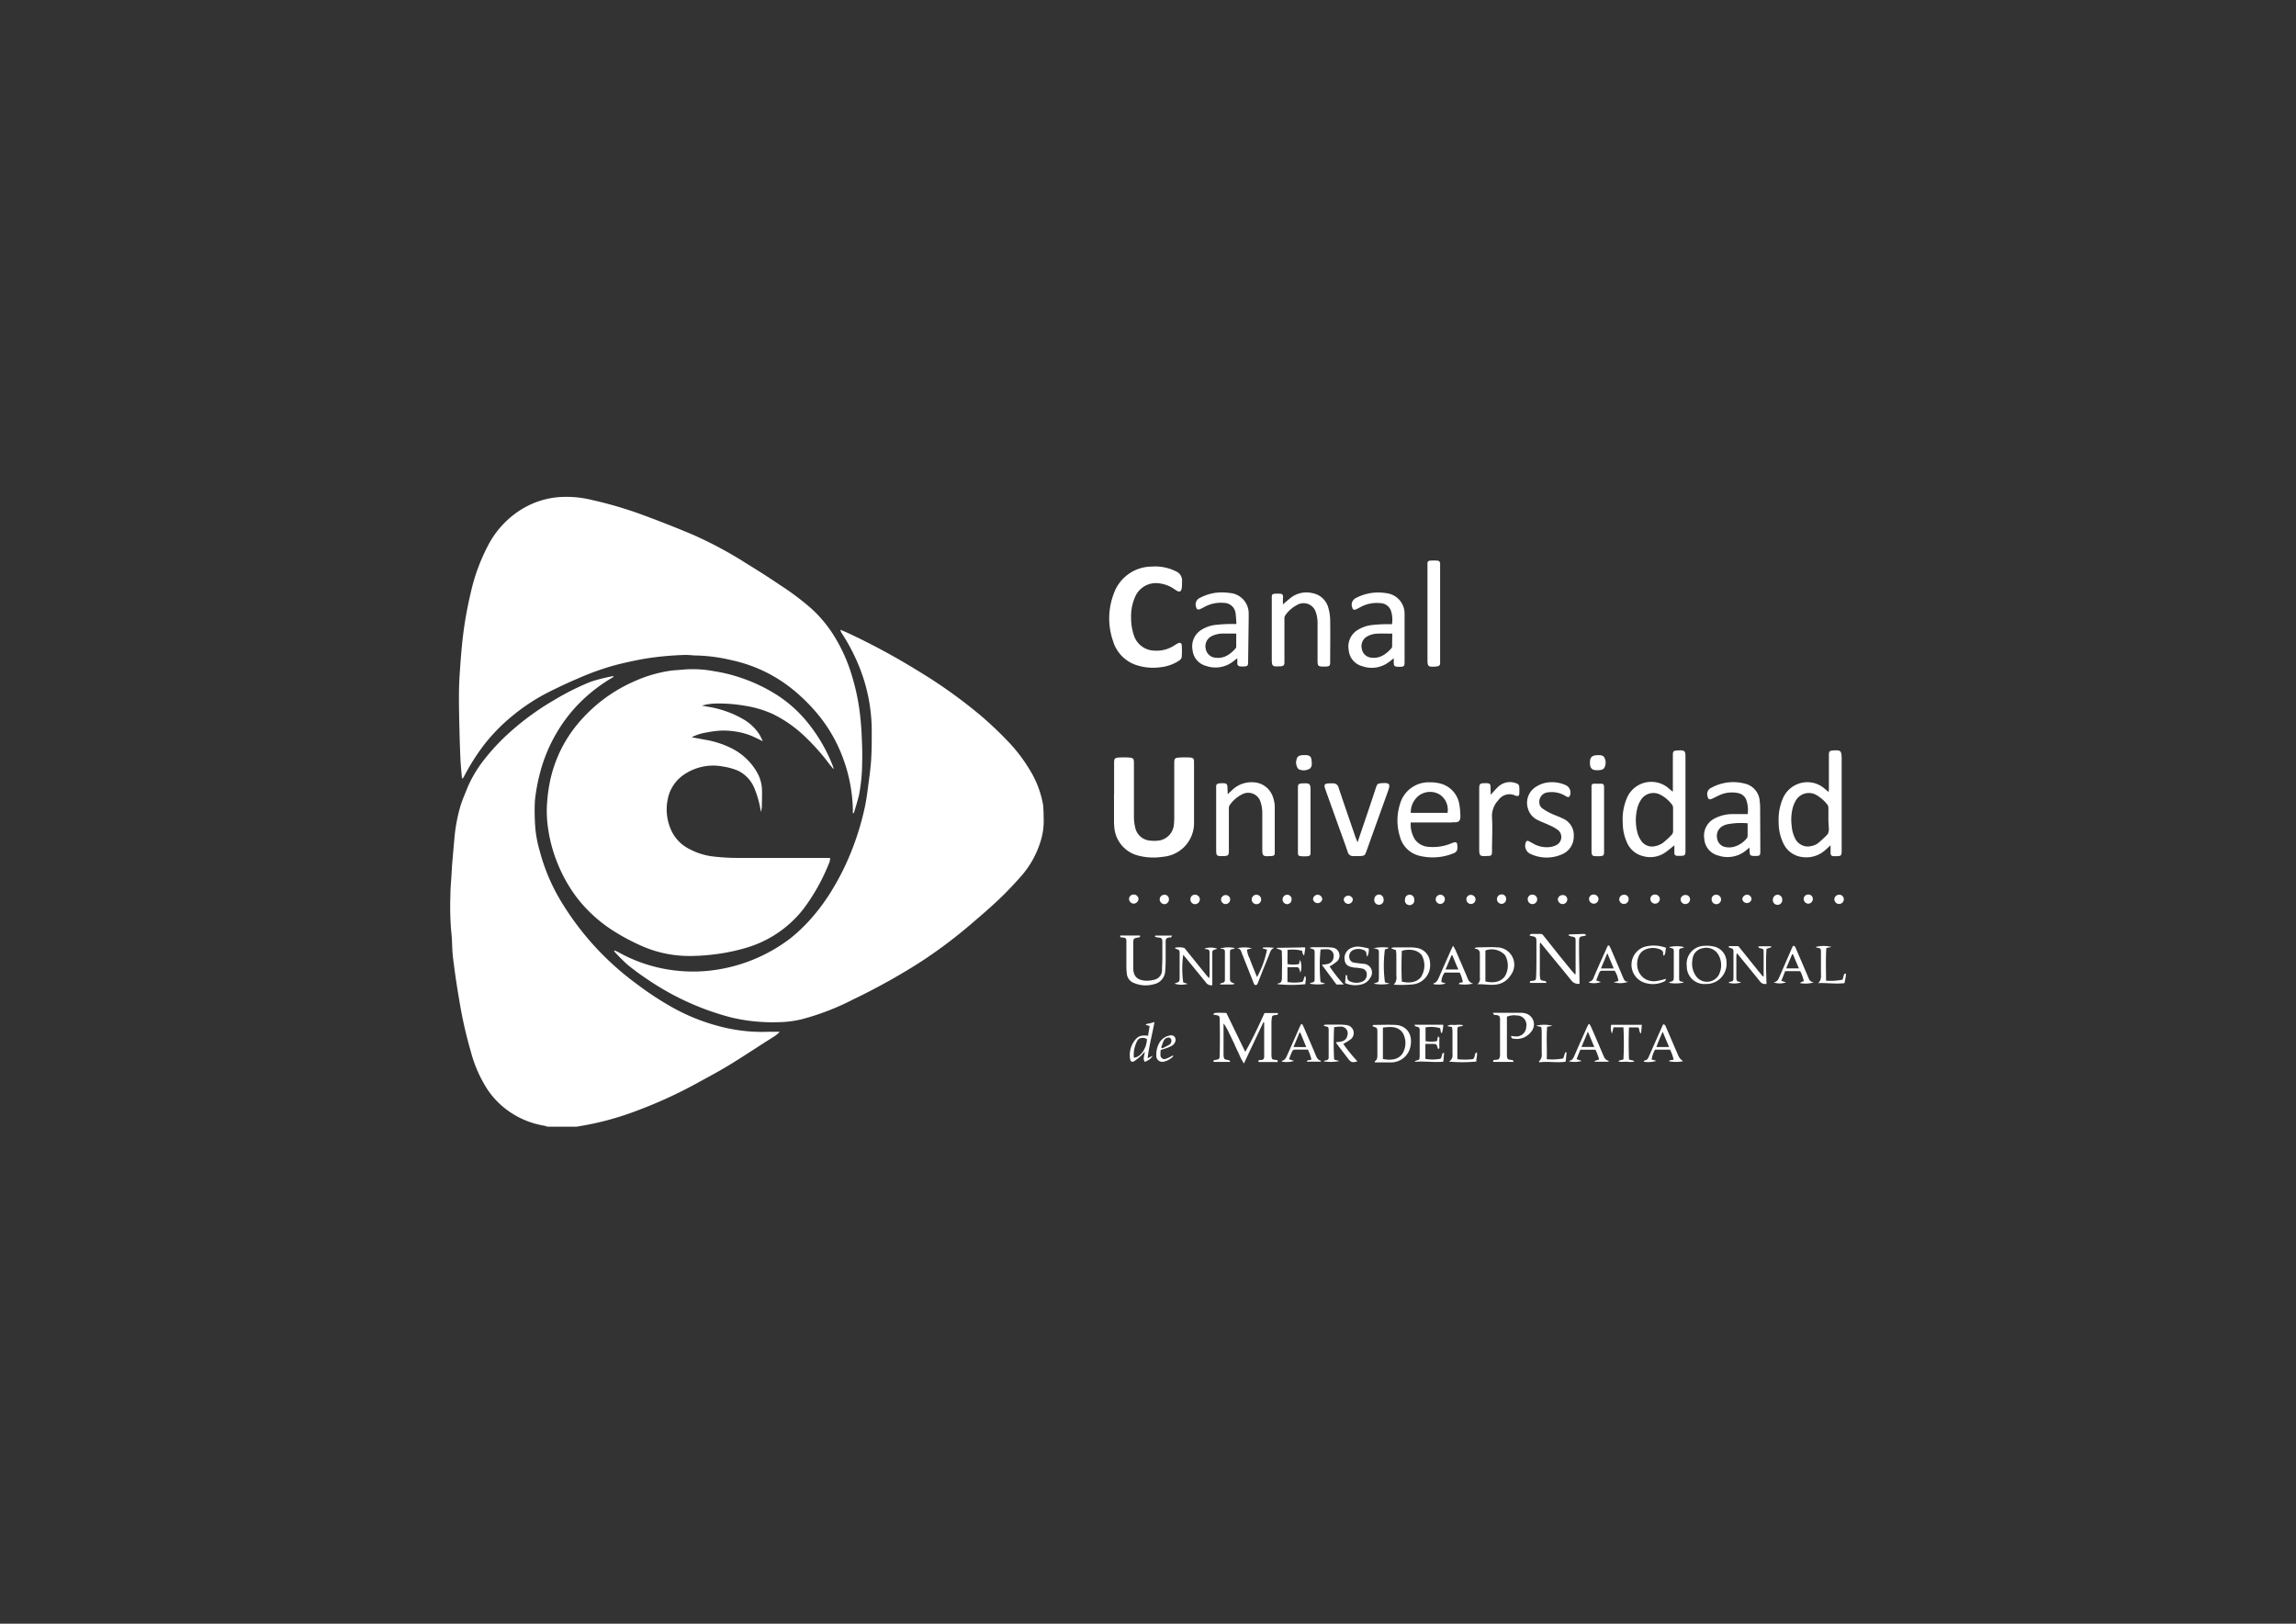 <svg id="Capa_1" data-name="Capa 1" xmlns="http://www.w3.org/2000/svg" viewBox="0 0 486.36 343.89"><rect x="0" y="0" width="486.36" height="343.89" fill="#333333" stroke="none"/><defs><style>.cls-1{fill:#fff;}</style></defs><title>Logos</title><path class="cls-1" d="M116,238.63a7.08,7.08,0,0,0-.75-.22,18.26,18.26,0,0,1-7.17-2.85,17.71,17.71,0,0,1-4.87-4.89,28.08,28.08,0,0,1-3.49-8,92.77,92.77,0,0,1-2.45-10.93q-.77-4.47-1.32-9c-.22-1.81-.13-3.66-.37-5.46a63.74,63.74,0,0,1-.17-7.69c0-1.41.14-2.82.23-4.23.05-.87.09-1.74.16-2.61.15-1.74.3-3.47.46-5.21a34.46,34.46,0,0,1,1.33-7c.42-1.32,1-2.61,1.5-3.89a27,27,0,0,1,3.86-6.25A44.47,44.47,0,0,1,108.1,155a56.22,56.22,0,0,1,9.2-6.68,54.68,54.68,0,0,1,7.84-3.93,34.39,34.39,0,0,1,4.11-1.07c.2-.05.41-.08.77-.15a2.07,2.07,0,0,1-.24.31,33.69,33.69,0,0,0-5.86,4.3,31.77,31.77,0,0,0-5.87,7.2,33,33,0,0,0-3.62,8.57,39.87,39.87,0,0,0-1.12,6,43.2,43.2,0,0,0,0,4.41,25,25,0,0,0,1,6.2,40.49,40.49,0,0,0,4.8,11.17,60.23,60.23,0,0,0,15.67,17,66.35,66.35,0,0,0,7,4.66,41.94,41.94,0,0,0,12.55,4.83,35,35,0,0,0,8.3.71c.79,0,1.58,0,2.53,0a5.72,5.72,0,0,1-1.27,1.05c-3.2,2-6.37,4.14-9.61,6.11-2.33,1.41-4.76,2.68-7.15,4a96.09,96.09,0,0,1-12.23,5.55,62.05,62.05,0,0,1-11.67,3.2l-1.15.19Z"/><path class="cls-1" d="M130.19,201.3c.29.13.59.25.86.4a32,32,0,0,0,8.15,3.17,32.63,32.63,0,0,0,11.46.67,34.38,34.38,0,0,0,16.71-6.76,34.09,34.09,0,0,0,4.11-3.86,42,42,0,0,0,5.12-7,53.13,53.13,0,0,0,4-8.27,58.06,58.06,0,0,0,2.66-9c.23-1.14.4-2.3.55-3.46.26-2,.57-4.05.71-6.08s.14-4.15.14-6.23a36.51,36.51,0,0,0-3.05-14.63,40.55,40.55,0,0,0-3.25-6.06,1.94,1.94,0,0,1-.34-.81c.54.23,1.08.44,1.61.69a144.69,144.69,0,0,1,14.91,8.06,105,105,0,0,1,13.13,9.36,75.36,75.36,0,0,1,5.6,5.27,33.53,33.53,0,0,1,4.68,6,21.18,21.18,0,0,1,3,7.66,26.83,26.83,0,0,1,.12,2.7,14.33,14.33,0,0,1-.65,5.08,20.07,20.07,0,0,1-4.07,7.32c-1.5,1.7-3.06,3.36-4.7,4.92-1.9,1.8-3.89,3.51-5.88,5.21a101.43,101.43,0,0,1-10.32,7.79c-2.26,1.48-4.59,2.86-6.94,4.19-2.53,1.41-5.1,2.76-7.7,4a53.36,53.36,0,0,1-11,4.25,22.61,22.61,0,0,1-4.86.61,37.88,37.88,0,0,1-10.07-1A57.05,57.05,0,0,1,137,207.32a49.94,49.94,0,0,1-4.15-3.07,36.21,36.21,0,0,1-2.76-2.78Z"/><path class="cls-1" d="M180.66,172.26c0-.32,0-.63,0-.95a33.52,33.52,0,0,0-2.16-10.94,31.94,31.94,0,0,0-4.7-8.4,38,38,0,0,0-6.24-6.25A30.84,30.84,0,0,0,155,139.83a35.87,35.87,0,0,0-7.36-1c-.92,0-1.85-.16-2.77-.11a65.82,65.82,0,0,0-8.05.75q-3.1.54-6.15,1.31a55.17,55.17,0,0,0-8.18,2.89c-2.06.87-4.08,1.82-6.09,2.82a41.89,41.89,0,0,0-7.62,4.93,38.53,38.53,0,0,0-6.3,6.4,46.3,46.3,0,0,0-4.23,6.72.7.7,0,0,1-.39.36c-.1-1.26-.24-2.52-.31-3.78-.1-2.15-.17-4.31-.22-6.46-.06-2.41-.12-4.81-.11-7.22,0-1.77.07-3.55.2-5.32.17-2.5.36-5,.66-7.49a82.11,82.11,0,0,1,1.6-8.92,40.37,40.37,0,0,1,3.64-10.06,19.63,19.63,0,0,1,7.11-7.75,17.89,17.89,0,0,1,7.76-2.6,22.47,22.47,0,0,1,7.07.56,86,86,0,0,1,10.36,3c3.74,1.38,7.46,2.83,11.13,4.38a84.35,84.35,0,0,1,11.32,6.07c2.42,1.48,4.81,3,7.17,4.6a56.22,56.22,0,0,1,6.65,5,27.22,27.22,0,0,1,4.84,5.85,34.72,34.72,0,0,1,3.8,8.59,46.24,46.24,0,0,1,1.57,7.35c.2,1.59.34,3.2.42,4.8.09,2,.18,3.94.11,5.9a37.26,37.26,0,0,1-.65,6.91c-.3,1.29-.72,2.56-1.09,3.85Z"/><path class="cls-1" d="M176.53,162.88c-.3-.38-.56-.71-.81-1a44.45,44.45,0,0,0-4.74-5.42,27.17,27.17,0,0,0-7.28-5.24,23.14,23.14,0,0,0-6-1.76,32.06,32.06,0,0,0-6.27-.45,11.75,11.75,0,0,0-2.73.43l1,.2a21.87,21.87,0,0,1,7.76,2.69,10,10,0,0,1,3.32,3.1c.28.43.48.91.81,1.55-1.09-.5-2-1-2.92-1.33a15.7,15.7,0,0,0-2.93-.73,16.93,16.93,0,0,0-3.1-.18,22.94,22.94,0,0,0-3,.4,10.61,10.61,0,0,0-3.13,1l2.83.53A19.75,19.75,0,0,1,155,158.5a12.81,12.81,0,0,1,5.38,5.11,8,8,0,0,1,1,3.17c.1,1.39,0,2.79,0,4.18a5.58,5.58,0,0,1-.21,1,20.3,20.3,0,0,0-1.26-4.74,7.14,7.14,0,0,0-3.49-3.95,12.72,12.72,0,0,0-3.2-.91,11,11,0,0,0-8.62,1.9,8.12,8.12,0,0,0-3.17,5.1,10.61,10.61,0,0,0,.71,6.39A8.25,8.25,0,0,0,146,179.8a14.3,14.3,0,0,0,5.45,1.64,43.75,43.75,0,0,0,4.57.26c6.24,0,12.49,0,18.73,0h1.08a3.19,3.19,0,0,1-.08.77,41.85,41.85,0,0,1-5.58,10.07,23.89,23.89,0,0,1-12.22,8.23,40.74,40.74,0,0,1-6.64,1.36,41.47,41.47,0,0,1-5.22.34,25,25,0,0,1-10.62-2.33,44.55,44.55,0,0,1-6-3.29,30.18,30.18,0,0,1-7.34-6.83,31.55,31.55,0,0,1-4.24-7.72,30.8,30.8,0,0,1-1.81-7,24.58,24.58,0,0,1-.17-5.56,34.16,34.16,0,0,1,.6-4.28A28.11,28.11,0,0,1,121,155.1a32.43,32.43,0,0,1,13.28-10.76,28.58,28.58,0,0,1,7.5-2.25c1.07-.17,2.17-.18,3.25-.3a23.75,23.75,0,0,1,6.19.36,34,34,0,0,1,5.87,1.45,35.38,35.38,0,0,1,7.17,3.39,27.44,27.44,0,0,1,6.63,5.81,34.25,34.25,0,0,1,5.41,9.13,5.78,5.78,0,0,1,.24.7A.86.86,0,0,1,176.53,162.88Z"/><path class="cls-1" d="M391,206.76l-.28,1.46c-1.8.22-3.67-.08-5.6,0,.82-.7.6-1.61.61-2.44,0-1.34,0-2.69,0-4,0-.91,0-.91-.91-1.09-.07,0-.12-.08-.2-.13a6.72,6.72,0,0,1,3.36,0l-1.11.23c-.15,2.27-.06,4.55-.06,6.91a12.79,12.79,0,0,0,3.5-.21c.08-.29.16-.6.25-.91s.17-.4.45-.37Z"/><path class="cls-1" d="M236,168.12q0-3.27,0-6.56c0-.89.13-1.06,1-1.12a16.82,16.82,0,0,1,2.13,0c.93.06,1.07.24,1.07,1.17,0,3.8,0,7.6,0,11.41a9.5,9.5,0,0,0,.26,2.19,3.47,3.47,0,0,0,3.13,2.82,7,7,0,0,0,2.19-.06,3.73,3.73,0,0,0,2.89-3.38,13.57,13.57,0,0,0,.07-1.56c0-3.78,0-7.55,0-11.33,0-1.06.11-1.21,1.14-1.26a16.3,16.3,0,0,1,2.21,0c.7.06.84.26.84.94,0,4.25,0,8.49,0,12.73a7.16,7.16,0,0,1-6.57,7.35,12.88,12.88,0,0,1-5.21-.24,6.72,6.72,0,0,1-5.12-6.29,7.67,7.67,0,0,1-.05-.82q0-3,0-6Z"/><path class="cls-1" d="M239.6,130.84a11.43,11.43,0,0,0,.55,3.59,4.66,4.66,0,0,0,4.46,3.37,6.74,6.74,0,0,0,3.78-.88c.38-.22.74-.47,1.13-.67s.77-.11.81.41a17,17,0,0,1,0,2.37c0,.53-.47.84-.9,1.1a8.92,8.92,0,0,1-3.56,1.18,11.46,11.46,0,0,1-4.8-.34,7.66,7.66,0,0,1-5.29-5.18,14.66,14.66,0,0,1,.13-10A8.56,8.56,0,0,1,244,120a9.74,9.74,0,0,1,5.09,1,2.11,2.11,0,0,1,1.3,2.16c0,.47,0,.94-.06,1.39-.13.78-.47.92-1.14.51-.3-.19-.58-.4-.89-.58a6.94,6.94,0,0,0-2.78-.93,4.77,4.77,0,0,0-5,2.71A10.09,10.09,0,0,0,239.6,130.84Z"/><path class="cls-1" d="M260.07,168.2l1-.93a5.88,5.88,0,0,1,4.34-1.59,4.54,4.54,0,0,1,4.25,3.17,6.73,6.73,0,0,1,.37,1.93c0,3.25,0,6.51,0,9.76,0,.61-.09.69-.71.77a2,2,0,0,1-.24,0c-1.57.1-1.69,0-1.69-1.55,0-2.51,0-5,0-7.55a7.66,7.66,0,0,0-.36-2.33,2.73,2.73,0,0,0-3.91-1.65,7.19,7.19,0,0,0-2.64,2.29,1.46,1.46,0,0,0-.17.85q0,4.35,0,8.7c0,1.11-.1,1.21-1.19,1.25-1.41,0-1.5,0-1.5-1.43V167.2c0-.22,0-.44,0-.66a.55.55,0,0,1,.54-.6,4.49,4.49,0,0,1,.73-.06c1,0,1.12.14,1.13,1.13Z"/><path class="cls-1" d="M271.76,128c.67-.57,1.17-1,1.72-1.44a5.42,5.42,0,0,1,4.52-.94,4.27,4.27,0,0,1,3.38,3.11,10.08,10.08,0,0,1,.39,2.67c.05,2.95,0,5.91,0,8.86,0,.72-.14.85-.86.92h-.41c-1.3,0-1.4-.09-1.4-1.36,0-2.63,0-5.26,0-7.88a7.07,7.07,0,0,0-.36-2.25A2.72,2.72,0,0,0,275,128a7.11,7.11,0,0,0-2.78,2.38,1.37,1.37,0,0,0-.14.77c0,2.88,0,5.75,0,8.62v.5c0,.61-.15.76-.75.85a1,1,0,0,1-.24,0c-1.55.09-1.69,0-1.69-1.56V127.14c0-.22,0-.44,0-.66,0-.56.12-.68.66-.73a8.83,8.83,0,0,1,1.15,0,.56.56,0,0,1,.58.64C271.75,126.88,271.76,127.37,271.76,128Z"/><path class="cls-1" d="M287.57,178.4c.67-2,1.29-3.79,1.9-5.6.68-2,1.35-4,2-6,.27-.79.39-.87,1.24-.93,1.67-.11,1.86.15,1.3,1.72q-2.28,6.33-4.55,12.66c-.35,1-.44,1-1.48,1.07-.44,0-.88,0-1.31,0a1.15,1.15,0,0,1-1.19-.91c-.7-2.05-1.45-4.07-2.18-6.11q-1.26-3.51-2.51-7c-.42-1.17-.27-1.38,1-1.39a5.42,5.42,0,0,1,.57,0,1.15,1.15,0,0,1,1.19.9c1.17,3.53,2.39,7,3.6,10.56C287.28,177.65,287.4,178,287.57,178.4Z"/><path class="cls-1" d="M328.6,165.67a6.87,6.87,0,0,1,3.15.66,1.72,1.72,0,0,1,.78,2.22.38.38,0,0,1-.53.23,5.33,5.33,0,0,1-.58-.31,5.59,5.59,0,0,0-3.49-.66,2,2,0,0,0-1.85,2.2,1.56,1.56,0,0,0,.69,1.24,11.5,11.5,0,0,0,1.71,1c.81.39,1.68.67,2.49,1.07a3.83,3.83,0,0,1,2.4,3.84,4.05,4.05,0,0,1-2.62,3.83,8,8,0,0,1-6.76-.24,1.92,1.92,0,0,1-.75-2.41c.12-.22.29-.33.54-.21s.58.3.87.46a5.75,5.75,0,0,0,3.94.77,3.88,3.88,0,0,0,1.29-.49,1.92,1.92,0,0,0,.24-3,8.74,8.74,0,0,0-1.83-1.06c-.86-.41-1.77-.73-2.62-1.16a3.83,3.83,0,0,1-2-2.38,4,4,0,0,1,1.93-4.77A5.79,5.79,0,0,1,328.6,165.67Z"/><path class="cls-1" d="M302.38,129.92V120c0-.22,0-.44,0-.66a.54.54,0,0,1,.54-.6,10.15,10.15,0,0,1,1.56,0,.59.59,0,0,1,.58.66c0,.19,0,.38,0,.57v19.94c0,.19,0,.38,0,.58,0,.37-.2.54-.52.62a2.63,2.63,0,0,1-.49.07c-1.54.09-1.67,0-1.67-1.57Z"/><path class="cls-1" d="M315.77,168.32c.63-.67,1.09-1.21,1.6-1.7a3.63,3.63,0,0,1,3.82-.72.8.8,0,0,1,.64.84,12.91,12.91,0,0,1,0,1.39c-.06.44-.26.53-.7.41a1,1,0,0,1-.23-.08,2.83,2.83,0,0,0-3.49,1,4.84,4.84,0,0,0-1.36,3.61c.14,2.4,0,4.82,0,7.22,0,.87-.11,1-1,1-1.61.11-1.71,0-1.71-1.62V167.08c0-1.07.14-1.21,1.23-1.2a4,4,0,0,1,.49,0c.57.09.67.21.68.81S315.77,167.67,315.77,168.32Z"/><path class="cls-1" d="M267.86,214.55h2.89c-.07.18-.09.35-.17.38a1.51,1.51,0,0,1-.48.06c-.57.09-.64.15-.71.71,0,.22-.05.43-.06.65q0,3.28,0,6.57a5.46,5.46,0,0,0,0,.58c.07.88.07.88.95,1,.23,0,.46,0,.34.43h-4c-.14-.31,0-.42.28-.42.7,0,.89-.15.89-.87,0-2.35,0-4.71,0-7.06,0,0,0,0-.16-.09-1.36,2.88-2.72,5.75-4.13,8.75a11.23,11.23,0,0,1-1.1-2.15c-.37-.7-.69-1.43-1-2.14l-1-2.07a14.61,14.61,0,0,0-1.17-2.1,2.11,2.11,0,0,0-.05.35c0,1.86,0,3.72,0,5.58,0,.25,0,.5,0,.74.09.9.09.9,1,1.06a1.93,1.93,0,0,1,.4.21l-.06.18h-3.44c-.11-.25,0-.35.23-.39,1-.16,1.05-.17,1.06-1.16.05-2.47.05-4.93,0-7.39,0-.79-.13-.87-.91-1l-.47-.09c.23-.41.23-.41,2.79-.34l4,8.24C265.37,220,266.62,217.27,267.86,214.55Z"/><path class="cls-1" d="M339.79,173.61v6.73c0,.84-.1.93-.93,1l-.25,0c-1.4,0-1.48,0-1.48-1.43V167.19c0-.22,0-.44,0-.66a.48.48,0,0,1,.48-.55c.54,0,1.08,0,1.63,0,.4,0,.55.28.55.67,0,.63,0,1.26,0,1.89Z"/><path class="cls-1" d="M274.94,173.56q0-3.31,0-6.65c0-.84.09-.92.92-1l.24,0c1.34-.06,1.51.11,1.51,1.44V180c0,.19,0,.39,0,.58,0,.58-.13.7-.72.77a7.36,7.36,0,0,1-1.15,0c-.71-.06-.8-.16-.8-.86,0-1.59,0-3.17,0-4.76Z"/><path class="cls-1" d="M333.76,206.27c0-2.3,0-4.59,0-6.89,0-.89-.06-.88-1-1.07a4,4,0,0,1-.45-.15.89.89,0,0,1,.06-.27c1.08,0,2.17-.07,3.25-.09.1,0,.2.13.4.28a4.27,4.27,0,0,1-.53.17c-.88.11-.95.17-1,1.07,0,.35,0,.71,0,1.06,0,2.55.07,5.09.1,7.64,0,.1,0,.2,0,.34a1.82,1.82,0,0,1-1.69-.66c-1.67-2.06-3.36-4.11-5.05-6.16l-1.56-1.92a1.77,1.77,0,0,0-.11.36c0,2,0,4.05,0,6.08a4,4,0,0,0,0,.49c.12.77-.12,1.11,1.05,1.21.13,0,.24.16.36.25l-.07.16H324.1c-.1-.4.14-.39.36-.42.83-.08.89-.11.93-.91.06-1.06.06-2.13.07-3.2,0-1.31,0-2.63,0-3.94s-.07-1.26-1.25-1.49c-.05,0-.09-.05-.24-.16.18-.1.31-.24.44-.25.63,0,1.26,0,1.89,0,.42,0,.58.26.77.51,1.15,1.43,2.28,2.87,3.43,4.3.81,1,1.63,2,2.45,3,.22.26.46.51.69.77Z"/><path class="cls-1" d="M244.64,198.38c.05-.11.08-.23.11-.23,1.14,0,2.28,0,3.51,0a1.48,1.48,0,0,1-.2.38c-.06.06-.21,0-.32,0-.64.11-.8.24-.82.91,0,1.06,0,2.13,0,3.2s0,1.91-.09,2.86a3,3,0,0,1-2.4,2.95,6.32,6.32,0,0,1-4.18-.24,2.31,2.31,0,0,1-1.55-1.95,14.52,14.52,0,0,1-.1-1.47c0-1.75,0-3.5,0-5.25,0-.86-.06-.9-.92-1-.22,0-.46,0-.39-.41h4.18c.1.24,0,.36-.22.4-1.17.2-1.18.2-1.19,1.36,0,1.7,0,3.39,0,5.09s.73,2.63,2.7,2.73a6.17,6.17,0,0,0,1.86-.24,2.06,2.06,0,0,0,1.53-2.09c0-.82.07-1.64.07-2.46,0-1.09,0-2.19,0-3.28,0-.94-.09-1-1-1.1a1.73,1.73,0,0,1-.31-.07S244.72,198.45,244.64,198.38Z"/><path class="cls-1" d="M320.1,219.41l.76.08a2.09,2.09,0,0,0,2.44-2,2,2,0,0,0-2-2.42,4,4,0,0,0-2.09.26c0,.24,0,.51,0,.77v7a4,4,0,0,0,0,.49c.06.72.15.82.89.89.41.05.41.05.53.43h-4.3c-.11-.26,0-.38.22-.42s.8,0,1-.24a2,2,0,0,0,.2-1.09q0-3.41,0-6.81a3.71,3.71,0,0,0,0-.58c-.06-.56-.19-.7-.75-.79a1.94,1.94,0,0,1-.49-.05c-.1,0-.15-.21-.29-.43h6.27a2.06,2.06,0,0,1,.32.07,2.39,2.39,0,0,1,1.54,3.94,3.79,3.79,0,0,1-3.68,1.48C320.37,220,320.1,219.89,320.1,219.41Z"/><path class="cls-1" d="M277.47,200.72a3.52,3.52,0,0,1,.51-.1c1,0,2,0,3,0a9.87,9.87,0,0,1,1.22.08,1.61,1.61,0,0,1,1.43,1.07,1.68,1.68,0,0,1-.39,1.83,12,12,0,0,1-1.59,1.1,33.3,33.3,0,0,0,3,3.81H283.1L280,204.33a11,11,0,0,0,1.21-.17,1.58,1.58,0,0,0,1.29-1.58,1.37,1.37,0,0,0-1.27-1.54,10.62,10.62,0,0,0-1.5.07,35.54,35.54,0,0,0,0,6.92c.17,0,.35.08.53.14s.27.1.47.17a8.67,8.67,0,0,1-3.29,0,1,1,0,0,1,.26-.18c.75-.19.77-.19.78-1,0-1.72,0-3.45,0-5.17,0-.87,0-.86-.89-1.13C277.53,200.91,277.52,200.84,277.47,200.72Z"/><path class="cls-1" d="M284.54,221.08a31.07,31.07,0,0,0,3,3.69c-1,.35-1.38.23-1.93-.49l-2.44-3.2a2.54,2.54,0,0,1-.2-.33c.43-.06.8-.09,1.16-.17a1.55,1.55,0,0,0,1.29-1.31,1.43,1.43,0,0,0-1.52-1.84,10.68,10.68,0,0,0-1.29.12,62.82,62.82,0,0,0,0,6.86l1.13.31a9.26,9.26,0,0,1-3.37.06c.19-.1.31-.21.43-.21a.58.58,0,0,0,.65-.66c0-2,0-3.94,0-5.91a1.78,1.78,0,0,0-.12-.48l-.89-.25v-.15a2.35,2.35,0,0,1,.35-.11c1.09,0,2.19,0,3.28,0a8.77,8.77,0,0,1,1.14.1,1.69,1.69,0,0,1,1,2.93A8.92,8.92,0,0,1,284.54,221.08Z"/><path class="cls-1" d="M366.27,200.38c.61,0,1.22,0,1.82,0,.19,0,.38.29.53.48,1.27,1.57,2.53,3.16,3.8,4.73.34.42.69.82,1,1.22l.17-.06V206c0-1.4,0-2.79,0-4.19,0-.81,0-.81-.81-1a.62.62,0,0,1-.22-.1s-.05-.09-.12-.25c.94-.1,1.83,0,2.71-.06l.05.23-1,.33c-.18,2.46-.08,4.94,0,7.42a1.35,1.35,0,0,1-1.45-.61c-1.41-1.74-2.83-3.47-4.25-5.21l-.61-.72c0,.3-.07.48-.08.65,0,1.34,0,2.68,0,4,0,.25,0,.49,0,.74,0,.4.17.68.63.7a1.47,1.47,0,0,1,.38.15,5.09,5.09,0,0,1-2.64.07c.05-.06.08-.16.14-.17.82-.17.87-.17.88-.94,0-1.81,0-3.61,0-5.42,0-.63-.09-.67-.75-.87a1.78,1.78,0,0,1-.3-.17Z"/><path class="cls-1" d="M248.89,208.36s0-.12.08-.13c.89-.28.9-.28.91-1.22,0-1.64,0-3.29,0-4.93,0-.87,0-.87-.9-1.15,0,0,0-.09-.09-.2a4.11,4.11,0,0,1,1.81,0c.26,0,.48.41.69.66,1.38,1.69,2.74,3.4,4.12,5.1.17.21.36.4.61.67a2.67,2.67,0,0,0,.1-.47c0-1.51,0-3,0-4.52,0-1,0-1.08-.95-1.17,0,0-.06-.08-.08-.12a4.48,4.48,0,0,1,2.57,0s0,.12-.07.13c-.89.24-.9.24-.89,1.19,0,2,0,4,0,6.08,0,.13,0,.26,0,.38a1.35,1.35,0,0,1-1.37-.6c-1.41-1.74-2.84-3.47-4.26-5.21l-.53-.63a21.18,21.18,0,0,0,0,5.84l.93.31A4.68,4.68,0,0,1,248.89,208.36Z"/><path class="cls-1" d="M299.63,224.74l1-.32a5.3,5.3,0,0,0,.1-.74c0-1.78,0-3.56,0-5.34,0-.76-.06-.76-.8-.93a.59.59,0,0,1-.2-.12s0,0-.06-.17.1-.08.17-.08h5.89a7.55,7.55,0,0,1-.27,1.72h-.22l-.17-1a7.11,7.11,0,0,0-3.1-.17v2.92a7,7,0,0,0,2.42,0l.22-1c.49.25.24.61.27.89a6.76,6.76,0,0,1,0,.9c0,.29.13.62-.12.85l-.18-.06c-.27-1-.26-1-1.29-1-.43,0-.86,0-1.35,0v3.18a8.89,8.89,0,0,0,3,0c.4,0,.37-.42.48-.68s0-.58.48-.6c-.05.61-.1,1.2-.16,1.87-1.9.19-3.78-.12-5.66,0C300,224.94,299.86,224.85,299.63,224.74Z"/><path class="cls-1" d="M276.51,200.69l-.25,1.68c-.31-.31-.31-.31-.44-1a7.94,7.94,0,0,0-3.09-.18v3a7,7,0,0,0,2.42,0l.25-.9a4.06,4.06,0,0,1,.07,2.73c-.1-.34-.16-.52-.21-.7s-.18-.46-.48-.46h-2.06v3.13a9.42,9.42,0,0,0,2.95,0c.3,0,.4-.25.46-.5a3.4,3.4,0,0,1,.31-.8c.39.6,0,1.18.1,1.75a28,28,0,0,1-5.93,0s0-.14.05-.15c.82-.05.9-.62.89-1.27,0-1.47.06-2.95,0-4.43s.24-1.22-1.08-1.7a.19.19,0,0,0,0-.08s0-.06,0-.06l5.23-.09C276,200.61,276.22,200.66,276.51,200.69Z"/><path class="cls-1" d="M284.93,208.21c.05-.63.09-1.16.14-1.72.39.07.32.33.33.52a.91.91,0,0,0,.63.87,3.29,3.29,0,0,0,2.41.07,1.55,1.55,0,0,0,1.08-1.57,1.18,1.18,0,0,0-1-1.25c-.4-.09-.81-.13-1.22-.18-.22,0-.44,0-.65-.06-1.15-.19-1.67-.62-1.8-1.49a2.34,2.34,0,0,1,1.15-2.51,3.5,3.5,0,0,1,2.15-.37c.59.07,1.17.22,1.78.35a3,3,0,0,1-.31,1.75,2.16,2.16,0,0,1-.17-.53c0-.54-.28-.78-.74-.93a2.73,2.73,0,0,0-2.08.06,1.47,1.47,0,0,0-.81,1.57A1.21,1.21,0,0,0,287,203.9c.59.11,1.19.15,1.79.23a1.85,1.85,0,0,1,1.44,3,2.84,2.84,0,0,1-1.63,1.31A5.32,5.32,0,0,1,284.93,208.21Z"/><path class="cls-1" d="M352.89,207.31c0,.31-.16.48-.46.61A5.58,5.58,0,0,1,348,208a4,4,0,0,1,.39-7.48,7.4,7.4,0,0,1,4.55.23c-.25.54,0,1.14-.49,1.69-.08-.17-.17-.26-.16-.34.1-.66-.31-.92-.84-1.1a4,4,0,0,0-2.65,0,2.64,2.64,0,0,0-1.66,1.49c-1.1,2.59.5,5.56,3.56,5.32A16.66,16.66,0,0,0,352.89,207.31Z"/><path class="cls-1" d="M262.05,200.84a6.71,6.71,0,0,1,3.15,0l-1.05.27a4.92,4.92,0,0,0,.57,1.9c.22.68.51,1.33.77,2l.78,1.93a19.9,19.9,0,0,0,2.12-5.82l-.88-.23,0-.19a9.22,9.22,0,0,1,2.4.06c-.75.27-.86.95-1.1,1.53-.8,1.94-1.58,3.9-2.35,5.86-.1.23-.14.47-.47.47s-.37-.28-.46-.5q-1.24-3.12-2.48-6.25C262.88,201.37,262.72,200.88,262.05,200.84Z"/><path class="cls-1" d="M341.3,217.05h6.49c-.05.62-.11,1.18-.16,1.83-.55-.34-.21-.91-.63-1.27h-1.93c-.1,2.27-.08,4.53,0,6.8l1.07.27v.17a4.52,4.52,0,0,1-1.6,0,7.58,7.58,0,0,1-1.65,0l0-.2,1-.27a64.19,64.19,0,0,0,0-6.8h-2.1l-.32,1.33A2.93,2.93,0,0,1,341.3,217.05Z"/><path class="cls-1" d="M331.85,222.93l-.19,1.92c-1.87.31-3.76-.13-5.59.15a1.06,1.06,0,0,1-.07-.22,1.78,1.78,0,0,0,.58-1.61c0-1.53,0-3.06,0-4.59,0-.35-.06-.7-.09-1.07l-1.11-.25a6.84,6.84,0,0,1,3.48,0l-1.13.21c-.19,2.25,0,4.53-.08,6.86a12.57,12.57,0,0,0,3.49-.16l.43-1.33Z"/><path class="cls-1" d="M306.92,224.84a1.5,1.5,0,0,0,.76-1.57c0-1.58,0-3.17,0-4.75,0-.35-.07-.69-.1-1l-1-.19c.51-.42,1.08-.23,1.61-.24a6.43,6.43,0,0,1,1.64,0l0,.21-1,.18a3.61,3.61,0,0,0-.12.67c0,2,0,3.94,0,5.9a1.17,1.17,0,0,0,.08.29,13.6,13.6,0,0,0,3,0c.36,0,.48-.27.57-.59s0-.65.48-.87c.15.73-.16,1.34-.1,1.95A31.59,31.59,0,0,1,306.92,224.84Z"/><path class="cls-1" d="M258.45,200.9a6.07,6.07,0,0,1,3.08-.11c0,.07-.1.16-.15.17-.82.15-.83.15-.84.94v4.92c0,1.13,0,1.13,1,1.5-.24.19-.24.19-1.47.19h-1.59l0-.18a1.82,1.82,0,0,1,.44-.17.59.59,0,0,0,.55-.67v-5.9c0-.4-.16-.61-.58-.61A1.72,1.72,0,0,1,258.45,200.9Z"/><path class="cls-1" d="M353.56,208.15c.05-.09.06-.13.07-.13.91-.28.92-.28.93-1.27q0-2.5,0-5c0-.83,0-.83-.86-1.05-.05,0-.08-.07-.12-.11a6.61,6.61,0,0,1,3.15,0,1.24,1.24,0,0,1-.27.18c-.75.16-.77.15-.77.86q0,2.67,0,5.34c0,.84,0,.84.87,1,0,0,.06.08.09.12A7.42,7.42,0,0,1,353.56,208.15Z"/><path class="cls-1" d="M290.89,200.86a8.4,8.4,0,0,1,3.27-.14c-.24.25-.24.25-.79.33a26.27,26.27,0,0,0,0,7l1,.28a8.77,8.77,0,0,1-3.4,0l1-.36a5.48,5.48,0,0,0,.12-.84c0-1.75,0-3.5,0-5.24,0-.78,0-.78-.86-1Z"/><path class="cls-1" d="M338.64,159.94c.41,0,1,0,1.26.61a2.27,2.27,0,0,1-.09,2.12,1,1,0,0,1-.53.35,2.32,2.32,0,0,1-.65.1c-1.42.09-1.9-.38-1.83-1.8C336.86,160.29,337.3,159.93,338.64,159.94Z"/><path class="cls-1" d="M276.24,159.93a5.44,5.44,0,0,1,.57,0c.65.11.93.35,1,1s.22,1.43-.4,1.89a2.48,2.48,0,0,1-2.13.17.61.61,0,0,1-.28-.16,2.18,2.18,0,0,1-.31-2.09c.11-.57.6-.73,1.11-.8a2.8,2.8,0,0,1,.41,0Z"/><path class="cls-1" d="M291.13,190.46a1,1,0,0,1,1-1,1,1,0,0,1,.95.94,1,1,0,1,1-1.95,0Z"/><path class="cls-1" d="M265.15,190.5a1,1,0,0,1,1-1,1,1,0,0,1,1,1,1,1,0,0,1-.92,1A1,1,0,0,1,265.15,190.5Z"/><path class="cls-1" d="M252.16,190.5a.94.94,0,0,1,1-1,1,1,0,0,1,1,1,1.06,1.06,0,0,1-.94,1A1,1,0,0,1,252.16,190.5Z"/><path class="cls-1" d="M239.17,190.46a.94.94,0,0,1,1-1,1,1,0,0,1,1,.92,1.05,1.05,0,0,1-1,1A1,1,0,0,1,239.17,190.46Z"/><path class="cls-1" d="M388.57,190.5a1,1,0,0,1,1-1,.94.94,0,0,1,1,.89,1,1,0,0,1-.91,1.06A1,1,0,0,1,388.57,190.5Z"/><path class="cls-1" d="M363.57,189.5a1,1,0,0,1,1,1,1,1,0,0,1-1,1,1,1,0,0,1-1-1A.94.94,0,0,1,363.57,189.5Z"/><path class="cls-1" d="M349.6,190.46a.93.93,0,0,1,1-1,1,1,0,0,1,1,.93,1,1,0,0,1-1,1A1,1,0,0,1,349.6,190.46Z"/><path class="cls-1" d="M336.61,190.46a.93.93,0,0,1,1-1,1,1,0,0,1,1,.93,1,1,0,0,1-1,1A1,1,0,0,1,336.61,190.46Z"/><path class="cls-1" d="M332,190.48a1,1,0,0,1-1,1,1.05,1.05,0,0,1-1-1,1,1,0,0,1,1-.91A.93.93,0,0,1,332,190.48Z"/><path class="cls-1" d="M319.05,190.43a1,1,0,0,1-.95,1,1,1,0,0,1-1-1,1,1,0,0,1,.93-1A.94.94,0,0,1,319.05,190.43Z"/><path class="cls-1" d="M377.53,190.55a1,1,0,1,1-1.95-.21,1,1,0,0,1,1-.84A1,1,0,0,1,377.53,190.55Z"/><path class="cls-1" d="M305.11,189.5a.94.94,0,0,1,.95,1,1,1,0,0,1-.94.95,1,1,0,0,1-1-1A1,1,0,0,1,305.11,189.5Z"/><path class="cls-1" d="M279.09,189.5a1,1,0,0,1,1,1,1,1,0,0,1-1.95,0A1,1,0,0,1,279.09,189.5Z"/><path class="cls-1" d="M323.62,190.48a.94.94,0,0,1,1-1,1,1,0,0,1,1,1,1,1,0,0,1-.95,1A1,1,0,0,1,323.62,190.48Z"/><path class="cls-1" d="M344,189.5a.92.92,0,0,1,1,.95,1,1,0,0,1-1,1,1,1,0,0,1-1-.93A1,1,0,0,1,344,189.5Z"/><path class="cls-1" d="M260.59,190.48a1,1,0,0,1-1,1,1,1,0,0,1-.94-1,1,1,0,0,1,1-.91A.94.94,0,0,1,260.59,190.48Z"/><path class="cls-1" d="M246.61,189.5a.93.93,0,0,1,1,1,1,1,0,0,1-.9,1,1.05,1.05,0,0,1-1.05-.95A1,1,0,0,1,246.61,189.5Z"/><path class="cls-1" d="M370.07,189.5a.94.94,0,0,1,.95,1,1,1,0,0,1-1.94,0A1,1,0,0,1,370.07,189.5Z"/><path class="cls-1" d="M272.6,189.5a.94.94,0,0,1,1,1,1,1,0,0,1-.91,1,1,1,0,0,1-1-.95A1,1,0,0,1,272.6,189.5Z"/><path class="cls-1" d="M358,190.47a1,1,0,0,1-1,1,1,1,0,0,1-1-1,1,1,0,0,1,1-.92A.93.93,0,0,1,358,190.47Z"/><path class="cls-1" d="M382.08,190.46a.94.94,0,0,1,1-1,.92.92,0,0,1,.93.93,1,1,0,0,1-.95,1A1,1,0,0,1,382.08,190.46Z"/><path class="cls-1" d="M312.57,190.46a1,1,0,0,1-1,1,1,1,0,0,1-.95-1,.93.93,0,0,1,.94-.93A1,1,0,0,1,312.57,190.46Z"/><path class="cls-1" d="M284.64,190.44a1,1,0,0,1,1.93,0,1,1,0,0,1-1,1A1,1,0,0,1,284.64,190.44Z"/><path class="cls-1" d="M299.57,190.48a1,1,0,1,1-1.93-.07.93.93,0,0,1,1-.91A.94.94,0,0,1,299.57,190.48Z"/><path class="cls-1" d="M388.35,158.94c-.82.06-.94.17-.94,1v7c0,.23,0,.46-.06.79l-.84-.69a5.54,5.54,0,0,0-2.14-1.17,5.65,5.65,0,0,0-6.68,3.17,11.42,11.42,0,0,0-.92,5.12,10.12,10.12,0,0,0,1,4.46,5.08,5.08,0,0,0,4.09,2.91,6,6,0,0,0,4.91-1.6c.29-.25.56-.51,1-.9,0,.67,0,1.14,0,1.6s.16.67.6.7a4,4,0,0,0,.49,0c1.15,0,1.26-.07,1.26-1.23V160.56C390.07,159,389.94,158.84,388.35,158.94Zm-1,17.05a1.22,1.22,0,0,1-.25.74,20.24,20.24,0,0,1-2,1.86,3.4,3.4,0,0,1-1.33.58,3,3,0,0,1-3.51-1.59,7.08,7.08,0,0,1-.73-2.67,10.08,10.08,0,0,1,.23-3.83,6,6,0,0,1,.55-1.36,3.2,3.2,0,0,1,4.57-1.27,8.15,8.15,0,0,1,2.24,2,1.29,1.29,0,0,1,.19.68c0,.82,0,1.64,0,2.46S387.43,175.2,387.4,176Z"/><path class="cls-1" d="M355.36,158.94c-.87.05-1,.16-1,1q0,3.41,0,6.82v.93l-.8-.65a5.61,5.61,0,0,0-8.9,1.9,11.51,11.51,0,0,0-.91,5.37,10.1,10.1,0,0,0,.93,4.22,5,5,0,0,0,3.35,2.79,5.61,5.61,0,0,0,4.72-.77c.62-.43,1.2-.94,1.93-1.51,0,.6,0,1.09,0,1.57a.56.56,0,0,0,.57.65,5.46,5.46,0,0,0,.58,0c1.1,0,1.2-.07,1.2-1.2V160.51C357.05,159,356.93,158.85,355.36,158.94Zm-1.3,17.91a17.61,17.61,0,0,1-1.8,1.66,4.24,4.24,0,0,1-1.71.71,2.73,2.73,0,0,1-2.93-1.21,5.19,5.19,0,0,1-.75-1.62,10.36,10.36,0,0,1,0-5.36,5.81,5.81,0,0,1,.65-1.49,3.13,3.13,0,0,1,4.14-1.25,7.3,7.3,0,0,1,2.59,2.22,1.31,1.31,0,0,1,.16.69c0,.4,0,.8,0,1.19s0,.8,0,1.19v1.19c0,.4,0,.8,0,1.19A1.11,1.11,0,0,1,354.06,176.85Z"/><path class="cls-1" d="M307.58,174.16h.58c.86,0,1.2-.36,1.19-1.22a14.18,14.18,0,0,0-.2-2.44,5.45,5.45,0,0,0-4-4.54,8.25,8.25,0,0,0-2.27-.27,6.3,6.3,0,0,0-6.33,4.64,11.42,11.42,0,0,0,0,6.87,5.61,5.61,0,0,0,3.94,4,11.57,11.57,0,0,0,7.48-.51,1.11,1.11,0,0,0,.75-1.14c0-1.22-.16-1.39-1.29-.93a10,10,0,0,1-4.73.74,3.83,3.83,0,0,1-3-1.61,6,6,0,0,1-.86-3.55h8.74Zm-6.91-5.74a4,4,0,0,1,4.29-.15,3.87,3.87,0,0,1,1.67,3.89h-7.78A4.46,4.46,0,0,1,300.67,168.42Z"/><path class="cls-1" d="M264.51,130.9c0-.32,0-.65,0-1a4.34,4.34,0,0,0-4-4.31c-.43-.06-.87-.1-1.3-.12a9.89,9.89,0,0,0-5,1.14,1.52,1.52,0,0,0-.85,1.92c.13.54.39.68.89.46s.73-.37,1.1-.56a7.17,7.17,0,0,1,3.89-.74,2.48,2.48,0,0,1,2.49,2.18,22.54,22.54,0,0,1,.17,2.29c-.53,0-.88,0-1.24,0-.95,0-1.91.06-2.86.16a7.19,7.19,0,0,0-3.18,1,4.09,4.09,0,0,0-2,4.36,3.84,3.84,0,0,0,2.78,3.33,6.12,6.12,0,0,0,6-1.06l.61-.49c.06.06.09.07.09.09,0,.27,0,.54,0,.82,0,.56.16.71.72.78a3.62,3.62,0,0,0,.57,0c.88,0,1-.13,1-1ZM261.87,137a.6.6,0,0,1-.11.3c-1.14,1.26-2.41,2.23-4.26,2a2.25,2.25,0,0,1-2.07-1.8,2.39,2.39,0,0,1,1.16-2.73,5.45,5.45,0,0,1,2.2-.58c.3,0,.6,0,.9,0h2.18Z"/><path class="cls-1" d="M297.53,130.77c0-.25,0-.49,0-.74a4.35,4.35,0,0,0-3.87-4.4,10.3,10.3,0,0,0-1.47-.14,10.13,10.13,0,0,0-5.05,1.21,1.57,1.57,0,0,0-.68,2c.1.42.35.53.75.37s.59-.29.88-.44a7.23,7.23,0,0,1,4.27-.89,2.46,2.46,0,0,1,2.28,1.6,6.09,6.09,0,0,1,.22,2.86c-.43,0-.81,0-1.19,0-1,0-1.92.06-2.87.16a7.28,7.28,0,0,0-3.1,1,4.1,4.1,0,0,0-2,4.35,3.83,3.83,0,0,0,2.83,3.37,6,6,0,0,0,5.62-.82c.33-.23.64-.49,1.09-.84v.73c0,.95.13,1.06,1.1,1.07h.24c.82,0,.95-.16.95-1Zm-2.64,6.08a.66.66,0,0,1-.14.44c-1.14,1.26-2.42,2.22-4.27,2a2.23,2.23,0,0,1-2-1.83,2.36,2.36,0,0,1,1.12-2.66,4.63,4.63,0,0,1,2.2-.6c1-.05,2,0,3.13,0C294.9,135.11,294.91,136,294.89,136.85Z"/><path class="cls-1" d="M372.85,171.18a12,12,0,0,0-.09-1.47,4.07,4.07,0,0,0-3.26-3.77,9.63,9.63,0,0,0-6.92.87,1.45,1.45,0,0,0-.87,1.83c.12.65.37.79,1,.51s1.07-.55,1.62-.78a6.28,6.28,0,0,1,3.78-.41,2.36,2.36,0,0,1,1.73,1.25,6.49,6.49,0,0,1,.37,3.21c-1.17,0-2.24,0-3.3,0a8.21,8.21,0,0,0-3.84,1,4.06,4.06,0,0,0-2.05,4.25,3.9,3.9,0,0,0,3,3.54,6.13,6.13,0,0,0,5.81-1.07l.76-.63c0,.39,0,.63.05.87,0,.76.11.85.84.91h.41c.92,0,1-.13,1-1.05Q372.87,175.75,372.85,171.18Zm-2.66,5.9a.7.7,0,0,1-.16.44,5.22,5.22,0,0,1-3.06,1.9,4.27,4.27,0,0,1-1.38,0,2.18,2.18,0,0,1-1.86-1.91,2.35,2.35,0,0,1,1.27-2.6,3.73,3.73,0,0,1,.84-.32,15.42,15.42,0,0,1,4.36-.22C370.2,175.29,370.21,176.18,370.19,177.08Z"/><path class="cls-1" d="M317.11,200.65c-1.44-.11-2.9,0-4.34,0-.1,0-.2.11-.48.29,1.24,0,1.2.74,1.19,1.48q0,2.29,0,4.59a1.53,1.53,0,0,1-.52,1.45c1.48-.06,2.91.29,4.34,0a4.2,4.2,0,0,0,2.63-1.81A3.67,3.67,0,0,0,317.11,200.65Zm1.7,6.07c-.78,1.16-2.28,1.59-4.16,1.14v-6.55a3.82,3.82,0,0,1,4.17,1A4.43,4.43,0,0,1,318.81,206.72Z"/><path class="cls-1" d="M295.57,217.07c-1.52-.07-3.05,0-4.58,0-.08,0-.16.1-.23.15s.07.17.1.18c.88.3.9.3.91,1.23,0,1.59,0,3.17,0,4.76,0,.54,0,1.1-.59,1.41l.09.21h2.92a5.62,5.62,0,0,0,.58,0,4.18,4.18,0,0,0,3.93-3.05C299.48,218.9,297.76,217.16,295.57,217.07Zm1.56,6c-.75,1.2-2.17,1.62-4.19,1.22v-6.65c1.57-.2,3.07-.35,4.16,1.05A4.31,4.31,0,0,1,297.13,223.07Z"/><path class="cls-1" d="M302.93,204a3.32,3.32,0,0,0-3-3.26,8.35,8.35,0,0,0-1.22-.09c-1.15,0-2.3,0-3.45,0a4.85,4.85,0,0,0-.49.11v.15l.92.32a7.81,7.81,0,0,1,.1,1c0,1.48,0,3,0,4.43a2.18,2.18,0,0,1-.56,1.89,25.23,25.23,0,0,0,4.18-.08A4.1,4.1,0,0,0,302.93,204Zm-1.81,2.77c-.78,1.16-2.29,1.59-4.17,1.13-.11-2.2-.08-4.38,0-6.52,1.77-.52,3.45-.12,4.22.94A4.45,4.45,0,0,1,301.12,206.72Z"/><path class="cls-1" d="M365.72,203.67a3.37,3.37,0,0,0-2.36-3.12,6.6,6.6,0,0,0-2.34-.23,3.81,3.81,0,0,0-3.71,4.3,3.71,3.71,0,0,0,4,3.78A4.28,4.28,0,0,0,365.72,203.67Zm-1.62,2.79a2.86,2.86,0,0,1-4.8.32,4.59,4.59,0,0,1-.87-2.78,9.12,9.12,0,0,1,.12-1.05,2.6,2.6,0,0,1,2.2-2.13A2.94,2.94,0,0,1,364,202.2,4.47,4.47,0,0,1,364.1,206.46Z"/><path class="cls-1" d="M310.65,206.63c-.78-1.81-1.55-3.62-2.34-5.42-.11-.26-.27-.49-.51-.92l-.43.9c-.87,2-1.75,3.95-2.61,5.93-.24.53-.49,1-1.12,1.16a.58.58,0,0,0,0,.15,5.83,5.83,0,0,0,2.63-.12l-.95-.33a3.65,3.65,0,0,1,.7-2h3.19a7.89,7.89,0,0,1,.66,2c-.28.22-.71,0-.86.44a7.6,7.6,0,0,0,3.05-.11C311.09,208.1,310.94,207.31,310.65,206.63Zm-4.45-1.3c.44-1,.85-2,1.27-3h.19c.41,1,.81,2,1.26,3Z"/><path class="cls-1" d="M383,206.88l-2.49-5.8a4,4,0,0,0-.28-.59c-.16-.23-.36-.22-.51,0a3.62,3.62,0,0,0-.2.45L377,206.74c-.26.57-.44,1.22-1.32,1.31a3.88,3.88,0,0,0,2.66,0l-1-.31.81-2.05h3.2a9.76,9.76,0,0,1,.76,2.1,2.47,2.47,0,0,0-.85.41,6.16,6.16,0,0,0,3-.15C383.4,208,383.2,207.41,383,206.88Zm-4.64-1.78,1.27-3h.17c.41,1,.83,2,1.27,3Z"/><path class="cls-1" d="M355.19,222.83c-.76-1.75-1.51-3.51-2.27-5.27-.11-.23-.12-.55-.61-.62-.11.25-.23.49-.34.74q-1.37,3.07-2.72,6.15c-.17.38-.35.74-.86.75-.07,0-.13.16-.23.28a5.84,5.84,0,0,0,2.71-.17l-1-.3a5.43,5.43,0,0,1,.73-2.08h3.17a10.14,10.14,0,0,1,.75,2.07c-.34.25-.76,0-1,.39a8.18,8.18,0,0,0,3,0C355.74,224.11,355.74,224.11,355.19,222.83Zm-4.32-1.07c.38-1.09.83-2.08,1.33-3.25.49,1.16.9,2.15,1.36,3.25Z"/><path class="cls-1" d="M343.81,207,341.25,201c-.11-.25-.26-.5-.38-.75l-.27,0c-.11.24-.23.48-.33.72-.9,2-1.81,4-2.69,6.08a1.27,1.27,0,0,1-1,.91s0,.09,0,.14a4.27,4.27,0,0,0,2.54-.12l-1-.33c.25-.64.46-1.23.72-1.79a.57.57,0,0,1,.44-.27c.93,0,1.85,0,2.75,0a5.14,5.14,0,0,1,.79,2.18l-1,.26a4.88,4.88,0,0,0,3.16-.13C344.16,208,344,207.46,343.81,207Zm-4.68-1.89,1.35-3.23,1.35,3.23Z"/><path class="cls-1" d="M276.79,224.86h3c0-.12,0-.21,0-.22-.63-.12-.84-.61-1.06-1.12-.83-2-1.68-3.93-2.52-5.89-.1-.24-.23-.47-.34-.7h-.27c-.11.23-.23.45-.34.68-.87,2-1.75,4-2.62,5.93-.23.54-.47,1-1.12,1.15,0,0,0,.09,0,.14a5,5,0,0,0,2.59-.14l-1.06-.36c.24-.62.44-1.18.7-1.71a.64.64,0,0,1,.49-.32c.92,0,1.85,0,2.81,0a9.84,9.84,0,0,1,.75,2.1C277.4,224.64,277,224.36,276.79,224.86ZM274,221.75c.45-1.07.86-2.06,1.27-3.05l.17,0,1.27,3.07Z"/><path class="cls-1" d="M339.54,223.31c-.8-1.89-1.61-3.77-2.43-5.66-.11-.25-.26-.49-.39-.74h-.21c-.12.23-.25.44-.35.68-.9,2-1.79,4-2.68,6.07-.22.49-.45.94-1.06,1,0,0,0,.09,0,.14a5.48,5.48,0,0,0,2.63-.1l-1.09-.38.8-2h3.2a11.09,11.09,0,0,1,.78,2.08l-.94.3,0,.17h2.91l.08-.19C340,224.53,339.8,223.9,339.54,223.31ZM335,221.74c.45-1.08.88-2.09,1.36-3.25.49,1.17.9,2.17,1.36,3.25Z"/><path class="cls-1" d="M244.55,216.46l-1,.28c-.27.08-.61,0-.86.33l.84.22c-.11.71-.23,1.39-.34,2.07-1.33-.12-2,0-2.69.83a5.07,5.07,0,0,0-1.1,4.14c.07.52.44.69.91.39a11.93,11.93,0,0,0,1.52-1.24,9.39,9.39,0,0,0,.65-.74c0,.77-.46,1.42,0,2.14a3,3,0,0,0,1.71-1.27l-1.09.51C243.41,221.45,244.11,219,244.55,216.46Zm-4.37,7.5a6.29,6.29,0,0,1,.82-3.68,1.08,1.08,0,0,1,.65-.41,1.6,1.6,0,0,1,1.31.22C242.89,222.06,241.55,224,240.18,224Z"/><path class="cls-1" d="M247.86,219.3a3.25,3.25,0,0,0-2.29,1.58,5.08,5.08,0,0,0-.63,2.6,1.28,1.28,0,0,0,1.68,1.35,4,4,0,0,0,1.92-1.12l-.11-.16-.33.17a8,8,0,0,1-1.11.52.83.83,0,0,1-1.17-.76,6.82,6.82,0,0,1,.06-1.11c.43-.13.77-.22,1.1-.34a7.77,7.77,0,0,0,1-.41,1.76,1.76,0,0,0,1-1.06C249.16,219.77,248.67,219.13,247.86,219.3Zm-.25,2a12.68,12.68,0,0,1-1.42.73l-.21-.19a14.41,14.41,0,0,1,.53-1.43,1.19,1.19,0,0,1,1.14-.66.59.59,0,0,1,.41.33A1,1,0,0,1,247.61,221.33Z"/></svg>
